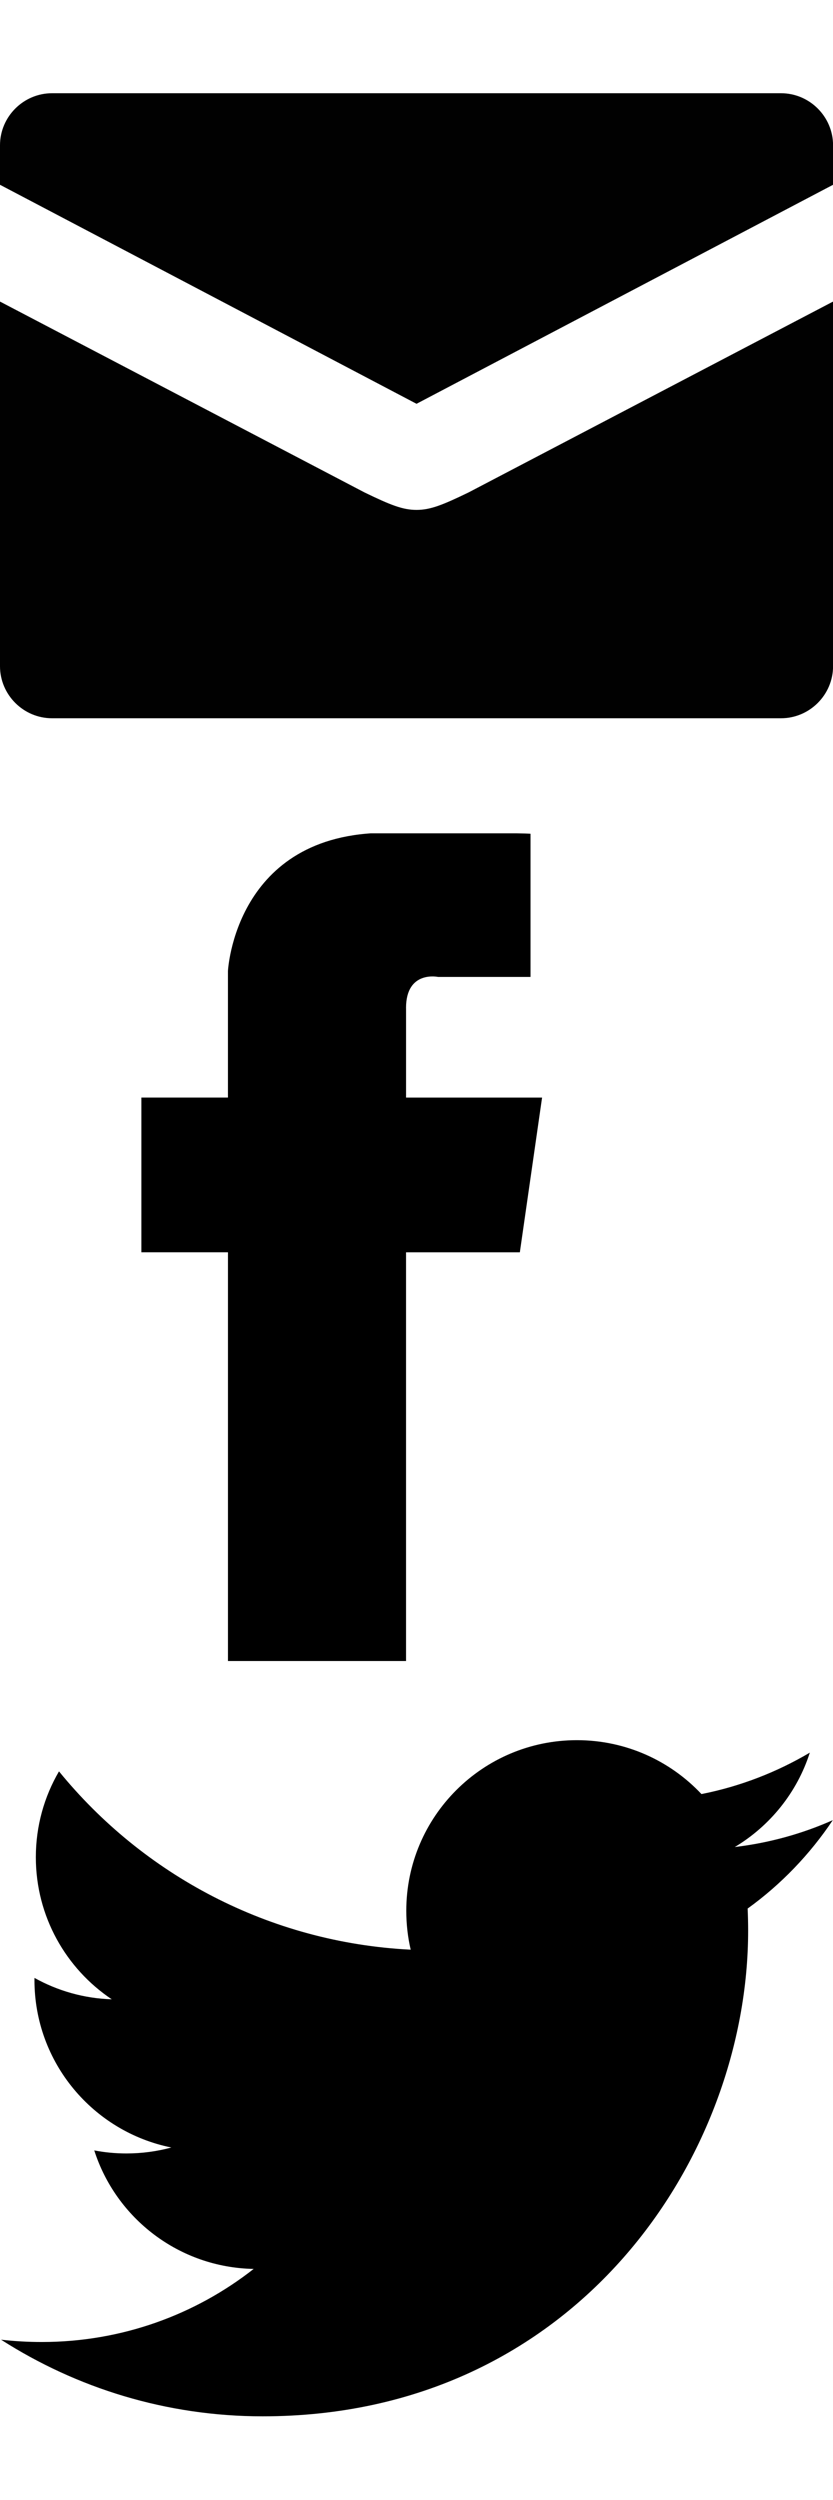 <?xml version="1.0"?>
<!--Icons from directory ""-->
<svg xmlns="http://www.w3.org/2000/svg" width="57" height="171" viewBox="0 0 57 171"><svg xmlns:xlink="http://www.w3.org/1999/xlink" id="email" xml:space="preserve" height="57" viewBox="0 0 56.69 56.69" width="57" version="1.1" y="0" x="0px" enable-background="new 0 0 56.69 56.69"><path d="m28.347 34.688c-0.941 0-1.772-0.332-3.543-1.19l-24.804-12.983v24.804c0 1.948 1.595 3.543 3.543 3.543h49.607c1.948 0 3.544-1.595 3.544-3.543v-24.804l-24.803 12.983c-1.772 0.858-2.603 1.19-3.544 1.19zm24.803-28.346h-49.607c-1.948 0-3.543 1.595-3.543 3.543v2.685l28.347 14.9 28.347-14.9v-2.685c0-1.948-1.595-3.543-3.544-3.543z" fill="#010101"/></svg><svg xmlns:xlink="http://www.w3.org/1999/xlink" id="facebook" xml:space="preserve" height="57" viewBox="0 0 56.69 56.69" width="57" version="1.1" y="57" x="0px" enable-background="new 0 0 56.69 56.69"><path d="m27.632 11.886c0-2.587 2.182-2.117 2.182-2.117h6.291v-9.736s0.529-0.069-9.799-0.069c-10.33 0-10.793 9.405-10.793 9.405v8.606h-5.891v10.526h5.892v27.805h12.119v-27.804h7.745l1.513-10.526h-9.257v-6.09z"/></svg><svg xmlns:xlink="http://www.w3.org/1999/xlink" id="twit" xml:space="preserve" height="57" viewBox="0 0 56.69 56.69" width="57" version="1.1" y="114" x="0px" enable-background="new 0 0 56.69 56.69"><path d="m50.881 16.455c0.021 0.497 0.034 1 0.034 1.503 0 15.348-11.682 33.04-33.043 33.04-6.556 0-12.661-1.924-17.801-5.214 0.91 0.105 1.832 0.158 2.773 0.158 5.439 0 10.449-1.856 14.42-4.972-5.081-0.093-9.373-3.446-10.849-8.062 0.709 0.136 1.436 0.207 2.187 0.207 1.059 0 2.084-0.141 3.059-0.405-5.312-1.069-9.316-5.76-9.316-11.39 0-0.048 0-0.097 0.002-0.147 1.566 0.873 3.356 1.397 5.259 1.456-3.117-2.086-5.167-5.64-5.167-9.666 0-2.131 0.574-4.125 1.576-5.84 5.727 7.026 14.286 11.646 23.935 12.13-0.198-0.846-0.3-1.736-0.3-2.646-0.001-6.409 5.2-11.607 11.612-11.607 3.34 0 6.357 1.411 8.476 3.667 2.645-0.521 5.132-1.493 7.375-2.819-0.866 2.71-2.709 4.986-5.106 6.422 2.35-0.281 4.586-0.903 6.668-1.828-1.558 2.329-3.525 4.377-5.794 6.013"/></svg></svg>
